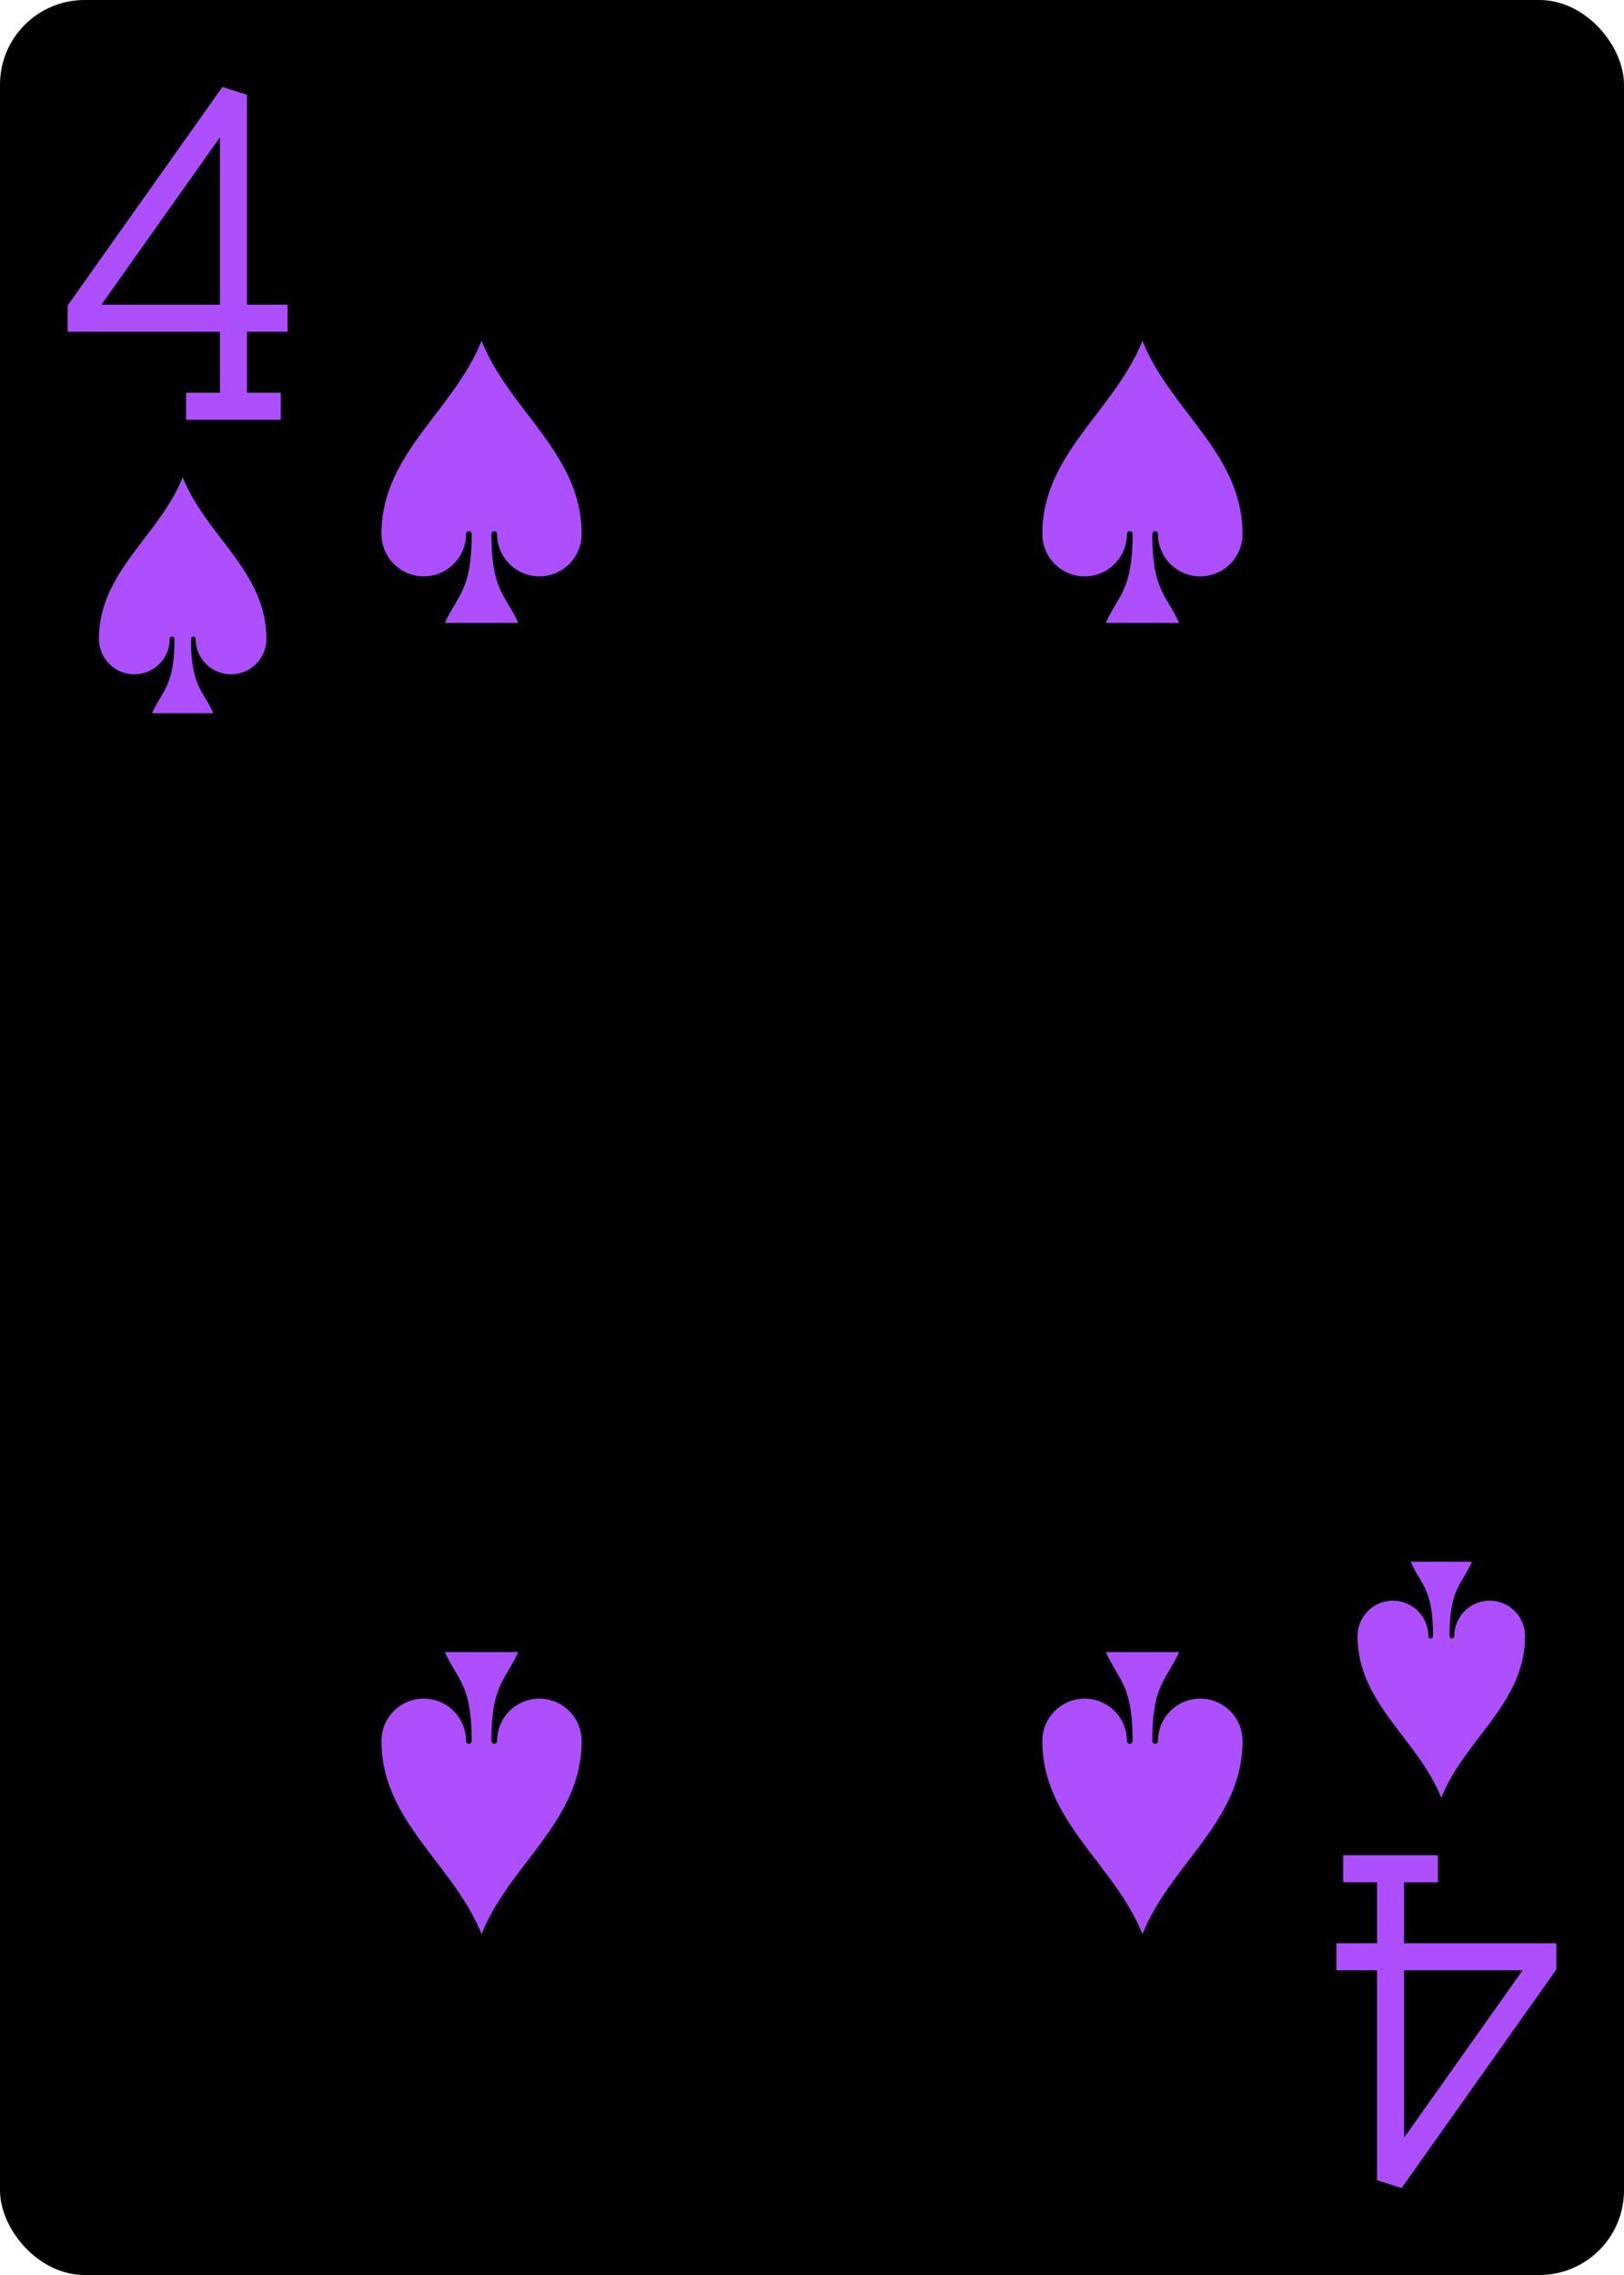 <?xml version="1.0" encoding="UTF-8" standalone="no"?>
<svg xmlns="http://www.w3.org/2000/svg" xmlns:xlink="http://www.w3.org/1999/xlink" class="card" face="4S" height="3.5in" preserveAspectRatio="none" viewBox="-120 -168 240 336" width="2.5in"><defs><symbol id="SS4" viewBox="-600 -600 1200 1200" preserveAspectRatio="xMinYMid"><path d="M0 -500C100 -250 355 -100 355 185A150 150 0 0 1 55 185A10 10 0 0 0 35 185C35 385 85 400 130 500L-130 500C-85 400 -35 385 -35 185A10 10 0 0 0 -55 185A150 150 0 0 1 -355 185C-355 -100 -100 -250 0 -500Z" fill="#ad4fff"></path></symbol><symbol id="VS4" viewBox="-500 -500 1000 1000" preserveAspectRatio="xMinYMid"><path d="M50 460L250 460M150 460L150 -460L-300 175L-300 200L270 200" stroke="#ad4fff" stroke-width="80" stroke-linecap="square" stroke-miterlimit="1.5" fill="none"></path></symbol></defs><rect width="239" height="335" x="-119.5" y="-167.5" rx="12" ry="12" fill="#000000" stroke="black"></rect><use xlink:href="#VS4" height="50" width="50" x="-118" y="-156"></use><use xlink:href="#SS4" height="41.827" width="41.827" x="-113.913" y="-101"></use><use xlink:href="#SS4" height="50" width="50" x="-73.834" y="-121.834"></use><use xlink:href="#SS4" height="50" width="50" x="23.834" y="-121.834"></use><g transform="rotate(180)"><use xlink:href="#VS4" height="50" width="50" x="-118" y="-156"></use><use xlink:href="#SS4" height="41.827" width="41.827" x="-113.913" y="-101"></use><use xlink:href="#SS4" height="50" width="50" x="-73.834" y="-121.834"></use><use xlink:href="#SS4" height="50" width="50" x="23.834" y="-121.834"></use></g></svg>